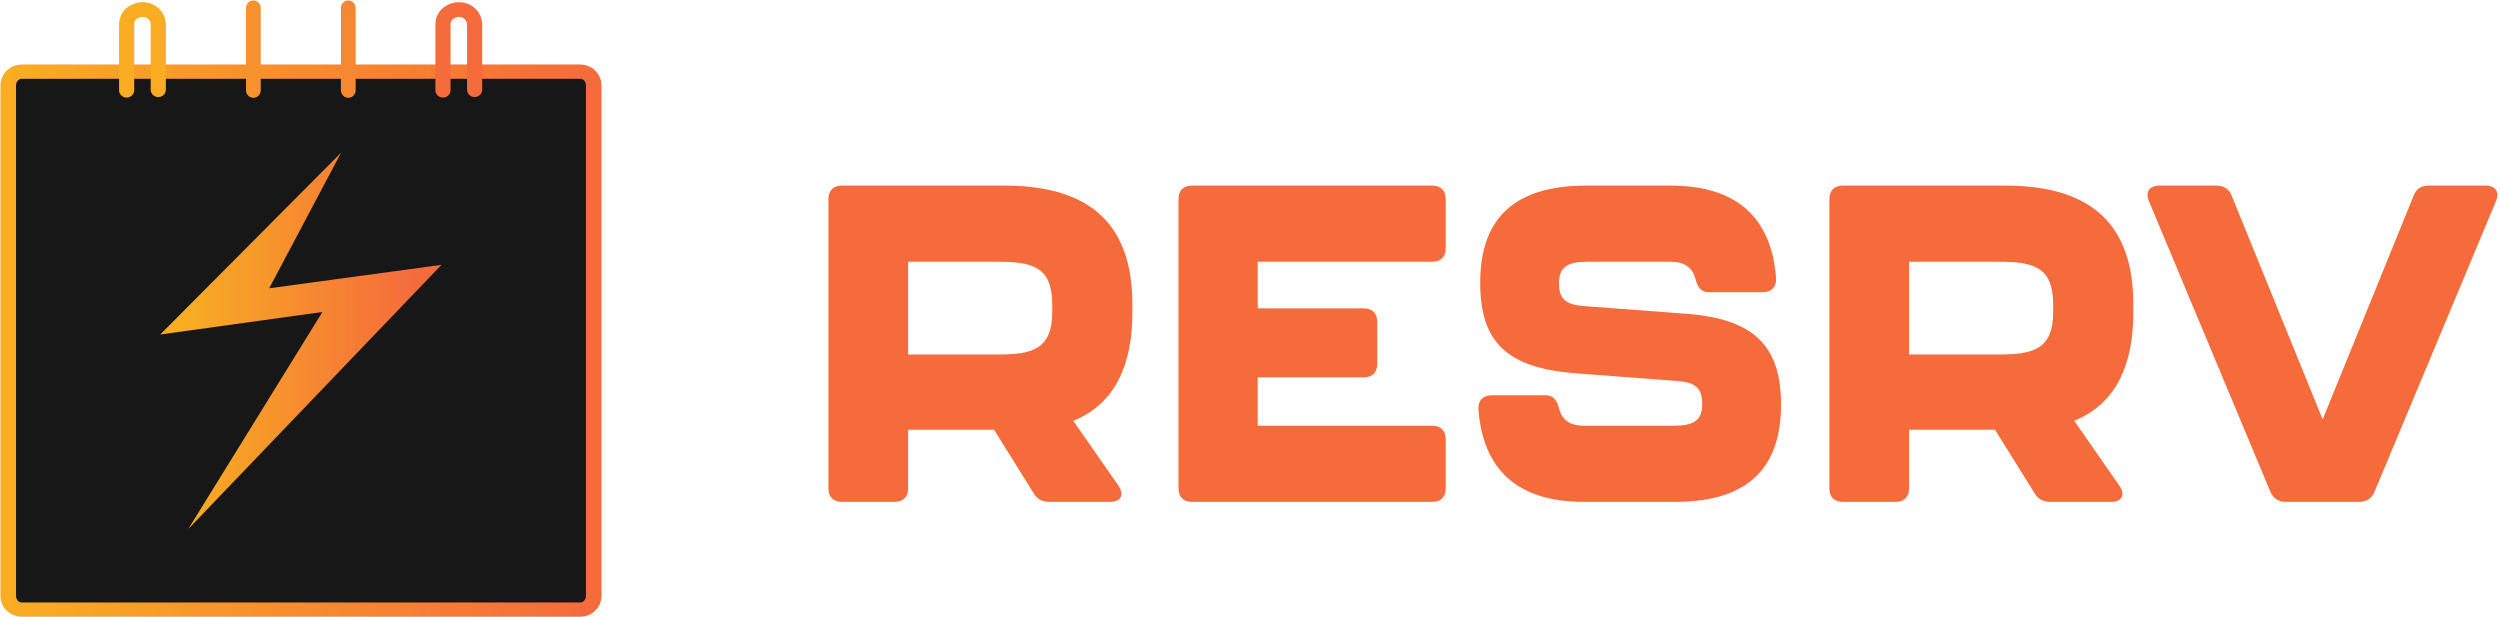 <?xml version="1.0" encoding="UTF-8" standalone="no"?>
<!DOCTYPE svg PUBLIC "-//W3C//DTD SVG 1.1//EN" "http://www.w3.org/Graphics/SVG/1.1/DTD/svg11.dtd">
<svg width="100%" height="100%" viewBox="0 0 1005 248" version="1.1" xmlns="http://www.w3.org/2000/svg" xmlns:xlink="http://www.w3.org/1999/xlink" xml:space="preserve" xmlns:serif="http://www.serif.com/" style="fill-rule:evenodd;clip-rule:evenodd;stroke-linecap:round;stroke-linejoin:round;stroke-miterlimit:1.5;">
    <g transform="matrix(1,0,0,1,-2115.19,-1644.26)">
        <g>
            <g transform="matrix(0.318,0,0,0.318,1907.33,1440.16)">
                <g transform="matrix(1.097,0,0,1.008,-71.29,-9.278)">
                    <path d="M1345.03,752.856C1345.03,743.418 1338.06,735.756 1329.46,735.756L685.899,735.756C677.309,735.756 670.336,743.418 670.336,752.856L670.336,1393.35C670.336,1402.79 677.309,1410.45 685.899,1410.45L1329.46,1410.45C1338.06,1410.45 1345.03,1402.79 1345.03,1393.35L1345.03,752.856Z" style="fill:rgb(23,23,24);stroke:url(#_Linear1);stroke-width:17.94px;"/>
                </g>
                <g transform="matrix(1.241,0,0,1.053,-230.124,-10.234)">
                    <path d="M903.914,1254.36L1040.57,993.78L875.335,1020.82L1059.56,802.601L986.388,965.334L1161.89,937.157L903.914,1254.36Z" style="fill:url(#_Linear2);"/>
                </g>
                <g transform="matrix(1,0,0,1.024,22.78,-18.458)">
                    <path d="M951.187,756.207L951.187,654.67" style="fill:none;stroke:rgb(247,146,45);stroke-width:18.66px;stroke-miterlimit:3;"/>
                </g>
                <g transform="matrix(1,0,0,1.024,142.748,-18.458)">
                    <path d="M951.187,756.207L951.187,654.67" style="fill:none;stroke:rgb(246,136,49);stroke-width:18.66px;stroke-miterlimit:3;"/>
                </g>
                <g transform="matrix(1.032,0,0,1.002,-27.496,-4.285)">
                    <path d="M815.157,758.613L815.157,675.247C815.157,668.632 818.794,662.588 824.544,659.642C824.91,659.455 825.275,659.268 825.638,659.083C830.888,656.393 837.004,656.145 842.444,658.399C842.445,658.399 842.446,658.4 842.447,658.4C849.37,661.269 853.905,668.183 853.905,675.868C853.905,701.72 853.905,757.968 853.905,757.968" style="fill:none;stroke:rgb(248,173,34);stroke-width:18.57px;stroke-miterlimit:3;"/>
                </g>
                <g transform="matrix(1.032,0,0,1.002,372.406,-4.285)">
                    <path d="M815.157,758.613C815.157,758.613 815.157,699.978 815.157,675.247C815.157,668.632 818.794,662.588 824.544,659.642C824.91,659.455 825.275,659.268 825.638,659.083C830.888,656.393 837.004,656.145 842.444,658.399C842.445,658.399 842.446,658.4 842.447,658.4C849.37,661.269 853.905,668.183 853.905,675.868C853.905,701.72 853.905,757.968 853.905,757.968" style="fill:none;stroke:rgb(245,107,60);stroke-width:18.57px;stroke-miterlimit:3;"/>
                </g>
            </g>
            <g transform="matrix(0.697,0,0,0.588,755.855,1309.8)">
                <path d="M2603.38,782.685L2603.38,776.865C2603.38,724.493 2581.17,695.704 2529.53,695.704L2435.82,695.704C2430.91,695.704 2428.07,699.073 2428.07,704.892L2428.07,902.742C2428.07,908.561 2430.91,911.93 2435.82,911.93L2466.28,911.93C2471.19,911.93 2474.03,908.561 2474.03,902.742L2474.03,862.621L2523.6,862.621L2546.32,905.805C2548.38,910.093 2551.48,911.93 2555.61,911.93L2590.47,911.93C2596.66,911.93 2598.99,907.336 2595.37,900.904L2569.3,856.495C2593.56,844.857 2603.38,817.906 2603.38,782.685ZM2474.03,747.77L2525.66,747.77C2545.8,747.77 2557.16,751.139 2557.16,777.172L2557.16,782.072C2557.16,808.105 2545.03,811.168 2525.66,811.168L2474.03,811.168L2474.03,747.77Z" style="fill:rgb(245,107,60);fill-rule:nonzero;"/>
                <path d="M2637.71,911.93L2776.36,911.93C2781.26,911.93 2784.1,908.561 2784.1,902.742L2784.1,869.052C2784.1,863.233 2781.26,859.864 2776.36,859.864L2675.67,859.864L2675.67,826.787L2736.86,826.787C2741.76,826.787 2744.6,823.418 2744.6,817.599L2744.6,788.81C2744.6,782.991 2741.76,779.622 2736.86,779.622L2675.67,779.622L2675.67,747.77L2776.36,747.77C2781.26,747.77 2784.1,744.401 2784.1,738.582L2784.1,704.892C2784.1,699.073 2781.26,695.704 2776.36,695.704L2637.71,695.704C2632.81,695.704 2629.97,699.073 2629.97,704.892L2629.97,902.742C2629.97,908.561 2632.81,911.93 2637.71,911.93Z" style="fill:rgb(245,107,60);fill-rule:nonzero;"/>
                <path d="M2863.88,911.93L2916.29,911.93C2959.93,911.93 2977.48,887.122 2977.48,845.47C2977.48,805.042 2961.73,786.666 2922.49,783.297L2864.14,778.091C2853.55,777.172 2849.42,773.497 2849.42,762.471C2849.42,751.445 2854.33,747.77 2865.69,747.77L2913.71,747.77C2921.71,747.77 2926.36,751.445 2928.17,759.714C2929.46,765.534 2931.53,768.596 2936.17,768.596L2966.9,768.596C2971.8,768.596 2974.9,765.227 2974.64,759.102C2972.06,718.368 2952.7,695.704 2913.71,695.704L2865.17,695.704C2821.54,695.704 2803.98,720.512 2803.98,762.165C2803.98,802.898 2819.47,820.356 2858.98,824.031L2917.33,829.237C2927.91,830.156 2932.04,833.832 2932.04,845.163C2932.04,856.189 2927.14,859.864 2915.78,859.864L2863.88,859.864C2855.88,859.864 2851.23,856.189 2849.42,847.92C2848.13,842.101 2846.07,839.038 2841.42,839.038L2810.7,839.038C2805.79,839.038 2802.69,842.407 2802.95,848.532C2805.53,889.266 2824.9,911.93 2863.88,911.93Z" style="fill:rgb(245,107,60);fill-rule:nonzero;"/>
                <path d="M3180.67,782.685L3180.67,776.865C3180.67,724.493 3158.47,695.704 3106.83,695.704L3013.11,695.704C3008.21,695.704 3005.37,699.073 3005.37,704.892L3005.37,902.742C3005.37,908.561 3008.21,911.93 3013.11,911.93L3043.58,911.93C3048.48,911.93 3051.32,908.561 3051.32,902.742L3051.32,862.621L3100.89,862.621L3123.61,905.805C3125.68,910.093 3128.78,911.93 3132.91,911.93L3167.76,911.93C3173.96,911.93 3176.28,907.336 3172.67,900.904L3146.59,856.495C3170.86,844.857 3180.67,817.906 3180.67,782.685ZM3051.32,747.77L3102.96,747.77C3123.1,747.77 3134.46,751.139 3134.46,777.172L3134.46,782.072C3134.46,808.105 3122.32,811.168 3102.96,811.168L3051.32,811.168L3051.32,747.77Z" style="fill:rgb(245,107,60);fill-rule:nonzero;"/>
                <path d="M3268.71,911.93L3310.8,911.93C3315.18,911.93 3318.28,909.48 3319.83,904.886L3389.8,706.424C3392.12,699.992 3389.54,695.704 3383.86,695.704L3351.07,695.704C3346.68,695.704 3343.84,697.848 3342.29,702.748L3289.88,855.577L3237.47,702.748C3235.92,697.848 3232.83,695.704 3228.43,695.704L3195.65,695.704C3189.97,695.704 3187.38,699.992 3189.71,706.424L3259.68,904.886C3261.22,909.48 3264.32,911.93 3268.71,911.93Z" style="fill:rgb(245,107,60);fill-rule:nonzero;"/>
            </g>
        </g>
    </g>
    <defs>
        <linearGradient id="_Linear1" x1="0" y1="0" x2="1" y2="0" gradientUnits="userSpaceOnUse" gradientTransform="matrix(674.692,0,0,674.692,670.336,1073.1)"><stop offset="0" style="stop-color:rgb(248,173,34);stop-opacity:1"/><stop offset="1" style="stop-color:rgb(245,107,60);stop-opacity:1"/></linearGradient>
        <linearGradient id="_Linear2" x1="0" y1="0" x2="1" y2="0" gradientUnits="userSpaceOnUse" gradientTransform="matrix(237.519,0,0,451.757,899.57,1028.48)"><stop offset="0" style="stop-color:rgb(248,173,34);stop-opacity:1"/><stop offset="1" style="stop-color:rgb(245,107,60);stop-opacity:1"/></linearGradient>
    </defs>
</svg>
